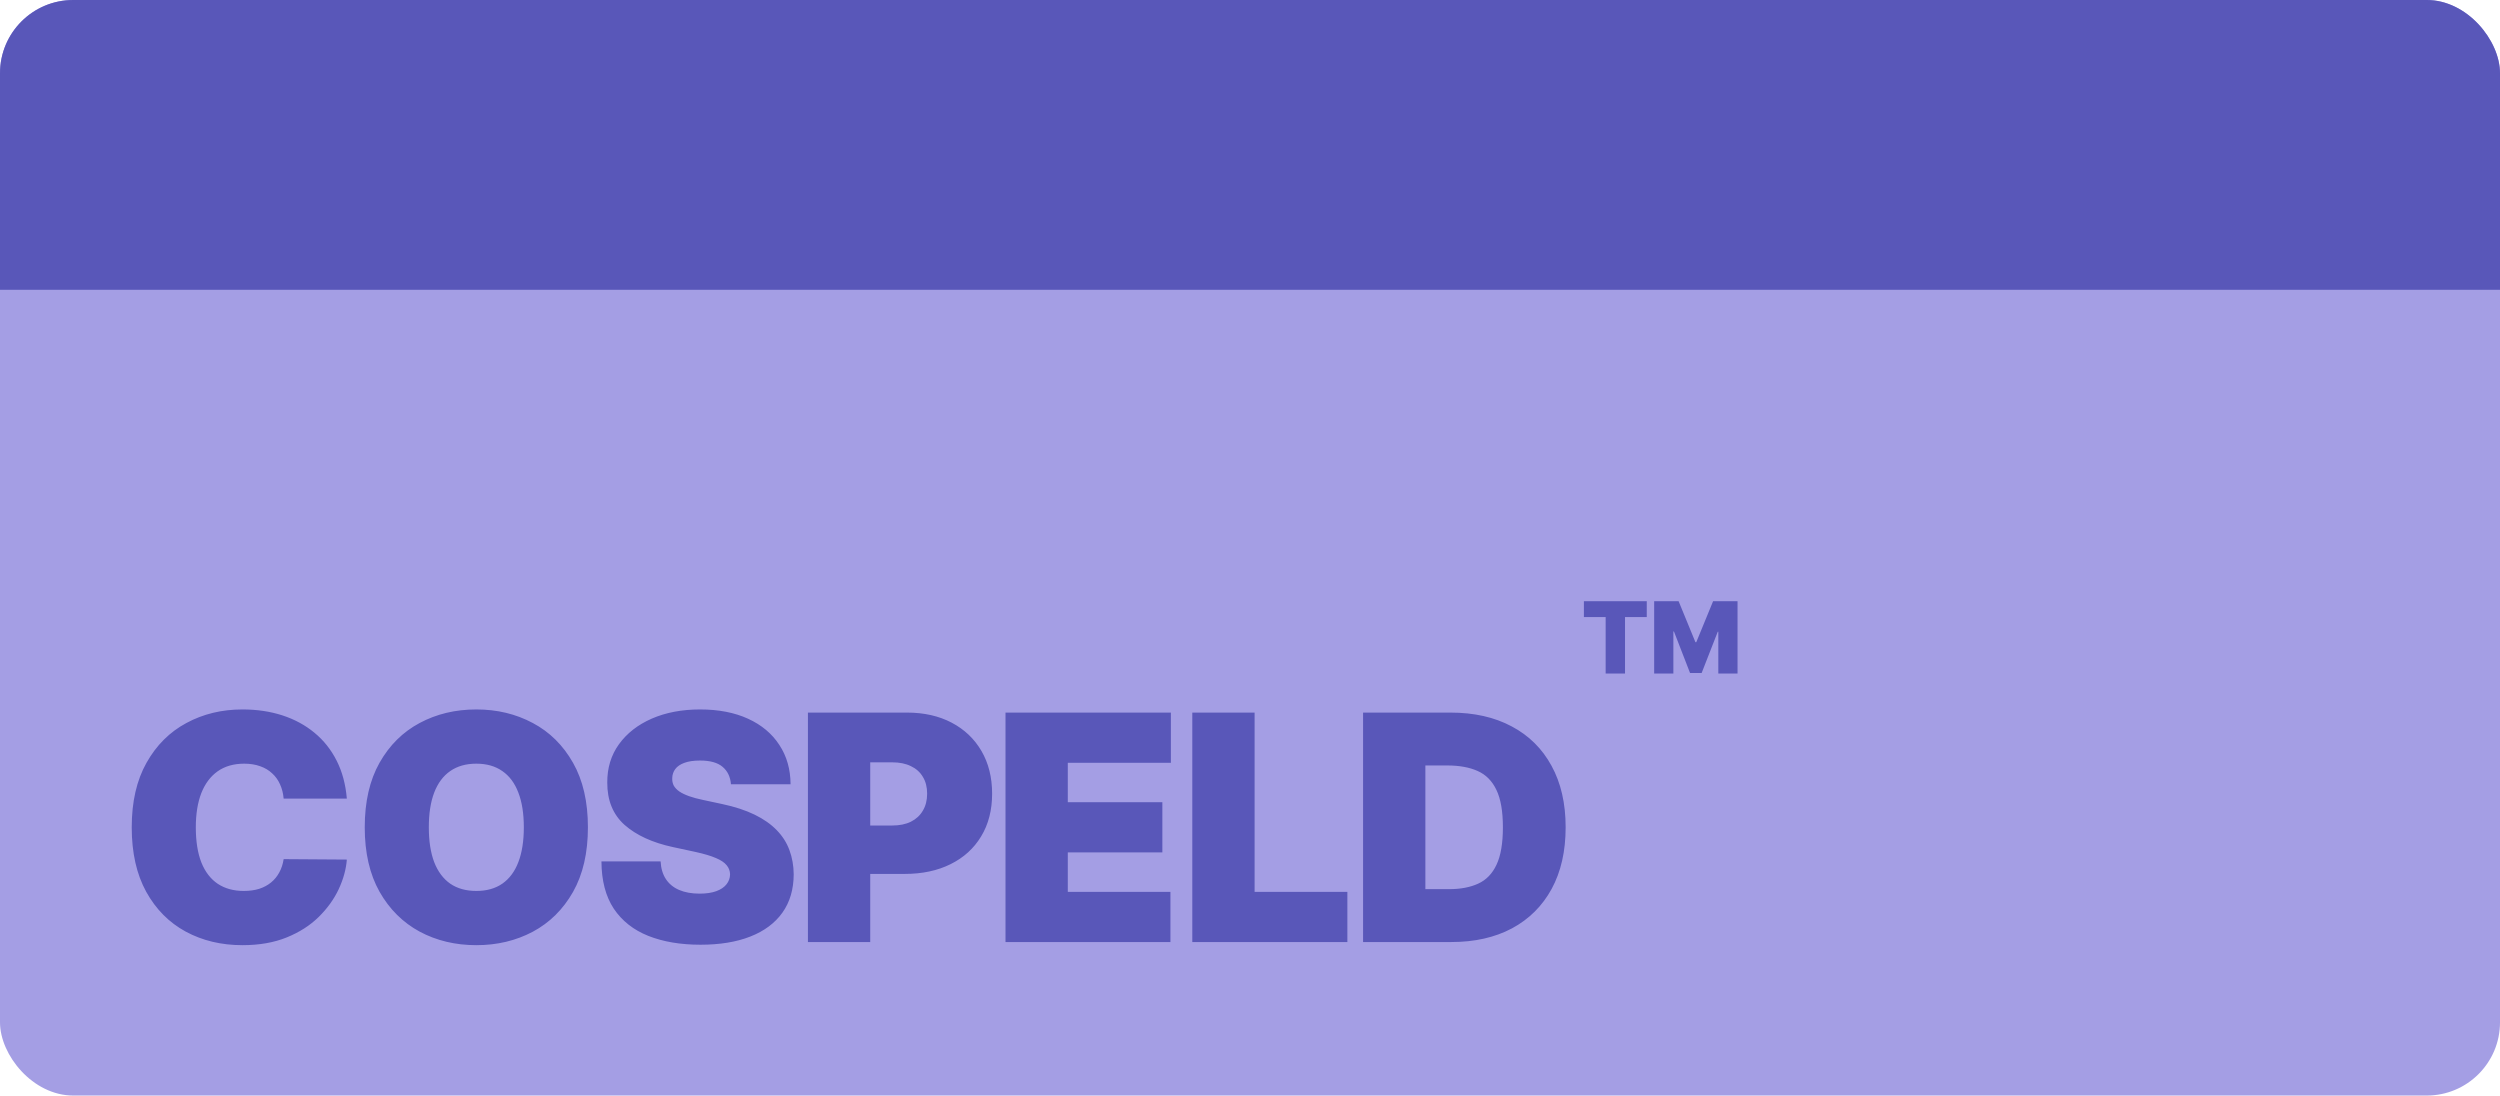<svg width="1570" height="688" viewBox="0 0 1570 688" fill="none" xmlns="http://www.w3.org/2000/svg">
<g clip-path="url(#clip0_30_409)">
<rect width="1570" height="688" rx="46" fill="#A49EE4"/>
<path d="M217.814 501.538H178.131C177.85 498.255 177.099 495.276 175.88 492.603C174.707 489.929 173.065 487.631 170.955 485.707C168.891 483.737 166.381 482.236 163.426 481.204C160.471 480.126 157.117 479.586 153.365 479.586C146.798 479.586 141.24 481.181 136.69 484.371C132.187 487.56 128.763 492.134 126.417 498.091C124.119 504.048 122.97 511.201 122.97 519.55C122.97 528.368 124.142 535.756 126.488 541.713C128.88 547.623 132.328 552.079 136.831 555.081C141.334 558.036 146.751 559.514 153.083 559.514C156.695 559.514 159.932 559.068 162.793 558.177C165.654 557.239 168.14 555.902 170.251 554.167C172.362 552.431 174.074 550.344 175.387 547.905C176.748 545.419 177.662 542.628 178.131 539.532L217.814 539.813C217.345 545.911 215.633 552.126 212.678 558.459C209.722 564.744 205.524 570.56 200.083 575.908C194.689 581.208 188.005 585.476 180.031 588.713C172.057 591.949 162.793 593.568 152.239 593.568C139.012 593.568 127.144 590.73 116.638 585.054C106.177 579.379 97.899 571.029 91.801 560.006C85.75 548.984 82.725 535.498 82.725 519.55C82.725 503.508 85.82 489.999 92.012 479.023C98.204 468 106.553 459.675 117.06 454.046C127.567 448.37 139.293 445.532 152.239 445.532C161.339 445.532 169.712 446.775 177.357 449.261C185.003 451.747 191.711 455.383 197.48 460.167C203.249 464.905 207.893 470.744 211.411 477.686C214.929 484.629 217.063 492.579 217.814 501.538ZM369.21 519.55C369.21 535.592 366.091 549.124 359.852 560.147C353.614 571.123 345.194 579.449 334.593 585.125C323.993 590.753 312.172 593.568 299.132 593.568C285.999 593.568 274.132 590.73 263.531 585.054C252.977 579.332 244.581 570.982 238.342 560.006C232.151 548.984 229.055 535.498 229.055 519.55C229.055 503.508 232.151 489.999 238.342 479.023C244.581 468 252.977 459.675 263.531 454.046C274.132 448.37 285.999 445.532 299.132 445.532C312.172 445.532 323.993 448.37 334.593 454.046C345.194 459.675 353.614 468 359.852 479.023C366.091 489.999 369.21 503.508 369.21 519.55ZM328.965 519.55C328.965 510.919 327.816 503.649 325.517 497.739C323.266 491.782 319.912 487.279 315.456 484.23C311.047 481.134 305.606 479.586 299.132 479.586C292.659 479.586 287.195 481.134 282.739 484.23C278.33 487.279 274.976 491.782 272.678 497.739C270.426 503.649 269.3 510.919 269.3 519.55C269.3 528.181 270.426 535.475 272.678 541.432C274.976 547.342 278.33 551.845 282.739 554.941C287.195 557.99 292.659 559.514 299.132 559.514C305.606 559.514 311.047 557.99 315.456 554.941C319.912 551.845 323.266 547.342 325.517 541.432C327.816 535.475 328.965 528.181 328.965 519.55ZM459.042 492.532C458.667 487.842 456.908 484.183 453.765 481.556C450.67 478.93 445.955 477.616 439.623 477.616C435.589 477.616 432.282 478.109 429.703 479.094C427.17 480.032 425.293 481.322 424.074 482.963C422.854 484.605 422.221 486.481 422.174 488.592C422.08 490.328 422.385 491.899 423.089 493.306C423.839 494.666 425.012 495.909 426.607 497.035C428.202 498.114 430.242 499.099 432.728 499.99C435.214 500.882 438.169 501.679 441.593 502.382L453.414 504.915C461.388 506.604 468.212 508.832 473.888 511.6C479.564 514.367 484.207 517.627 487.819 521.379C491.431 525.085 494.081 529.26 495.77 533.903C497.505 538.547 498.396 543.613 498.443 549.101C498.396 558.576 496.028 566.597 491.337 573.164C486.646 579.73 479.939 584.726 471.214 588.15C462.537 591.574 452.1 593.286 439.905 593.286C427.381 593.286 416.452 591.433 407.117 587.728C397.83 584.022 390.606 578.323 385.447 570.631C380.334 562.891 377.754 552.994 377.707 540.939H414.857C415.091 545.348 416.194 549.054 418.164 552.056C420.134 555.058 422.901 557.333 426.466 558.881C430.078 560.429 434.37 561.203 439.342 561.203C443.516 561.203 447.011 560.687 449.825 559.655C452.64 558.623 454.774 557.192 456.228 555.363C457.682 553.533 458.432 551.446 458.479 549.101C458.432 546.896 457.705 544.973 456.298 543.331C454.938 541.643 452.686 540.142 449.544 538.828C446.401 537.468 442.156 536.202 436.809 535.029L422.456 531.933C409.697 529.166 399.636 524.546 392.272 518.073C384.954 511.553 381.319 502.664 381.366 491.406C381.319 482.26 383.758 474.262 388.683 467.414C393.655 460.519 400.527 455.148 409.298 451.302C418.117 447.456 428.225 445.532 439.623 445.532C451.256 445.532 461.317 447.479 469.807 451.372C478.297 455.265 484.841 460.753 489.437 467.836C494.081 474.872 496.426 483.104 496.473 492.532H459.042ZM507.38 591.598V447.503H569.578C580.272 447.503 589.63 449.613 597.651 453.835C605.672 458.056 611.91 463.99 616.366 471.636C620.822 479.281 623.05 488.217 623.05 498.442C623.05 508.762 620.752 517.697 616.155 525.249C611.605 532.801 605.203 538.617 596.947 542.698C588.739 546.779 579.146 548.819 568.17 548.819H531.021V518.424H560.29C564.887 518.424 568.804 517.627 572.04 516.032C575.324 514.39 577.833 512.069 579.569 509.067C581.351 506.065 582.242 502.523 582.242 498.442C582.242 494.315 581.351 490.797 579.569 487.889C577.833 484.933 575.324 482.682 572.04 481.134C568.804 479.539 564.887 478.742 560.29 478.742H546.5V591.598H507.38ZM631.46 591.598V447.503H735.31V479.023H670.579V503.79H729.962V535.31H670.579V560.077H735.028V591.598H631.46ZM748.767 591.598V447.503H787.887V560.077H846.144V591.598H748.767ZM911.456 591.598H856.013V447.503H910.893C925.715 447.503 938.521 450.387 949.309 456.157C960.144 461.879 968.494 470.135 974.357 480.923C980.267 491.664 983.222 504.54 983.222 519.55C983.222 534.56 980.29 547.459 974.427 558.248C968.564 568.989 960.262 577.244 949.52 583.014C938.779 588.736 926.091 591.598 911.456 591.598ZM895.133 558.388H910.049C917.178 558.388 923.253 557.239 928.272 554.941C933.338 552.642 937.184 548.679 939.811 543.05C942.484 537.421 943.821 529.588 943.821 519.55C943.821 509.512 942.461 501.679 939.74 496.05C937.067 490.421 933.127 486.458 927.92 484.16C922.76 481.861 916.428 480.712 908.923 480.712H895.133V558.388Z" fill="#5957B9"/>
<path d="M994.686 387.506V377.568H1034.17V387.506H1020.51V423H1008.35V387.506H994.686ZM1038.82 377.568H1054.17L1064.73 403.301H1065.26L1075.82 377.568H1091.17V423H1079.1V396.734H1078.75L1068.63 422.645H1061.35L1051.24 396.557H1050.88V423H1038.82V377.568Z" fill="#5957B9"/>
<rect width="1663" height="182" fill="#5957B9"/>
</g>
<defs>
<clipPath id="clip0_30_409">
<rect width="1570" height="688" rx="46" fill="white"/>
</clipPath>
</defs>
</svg>
